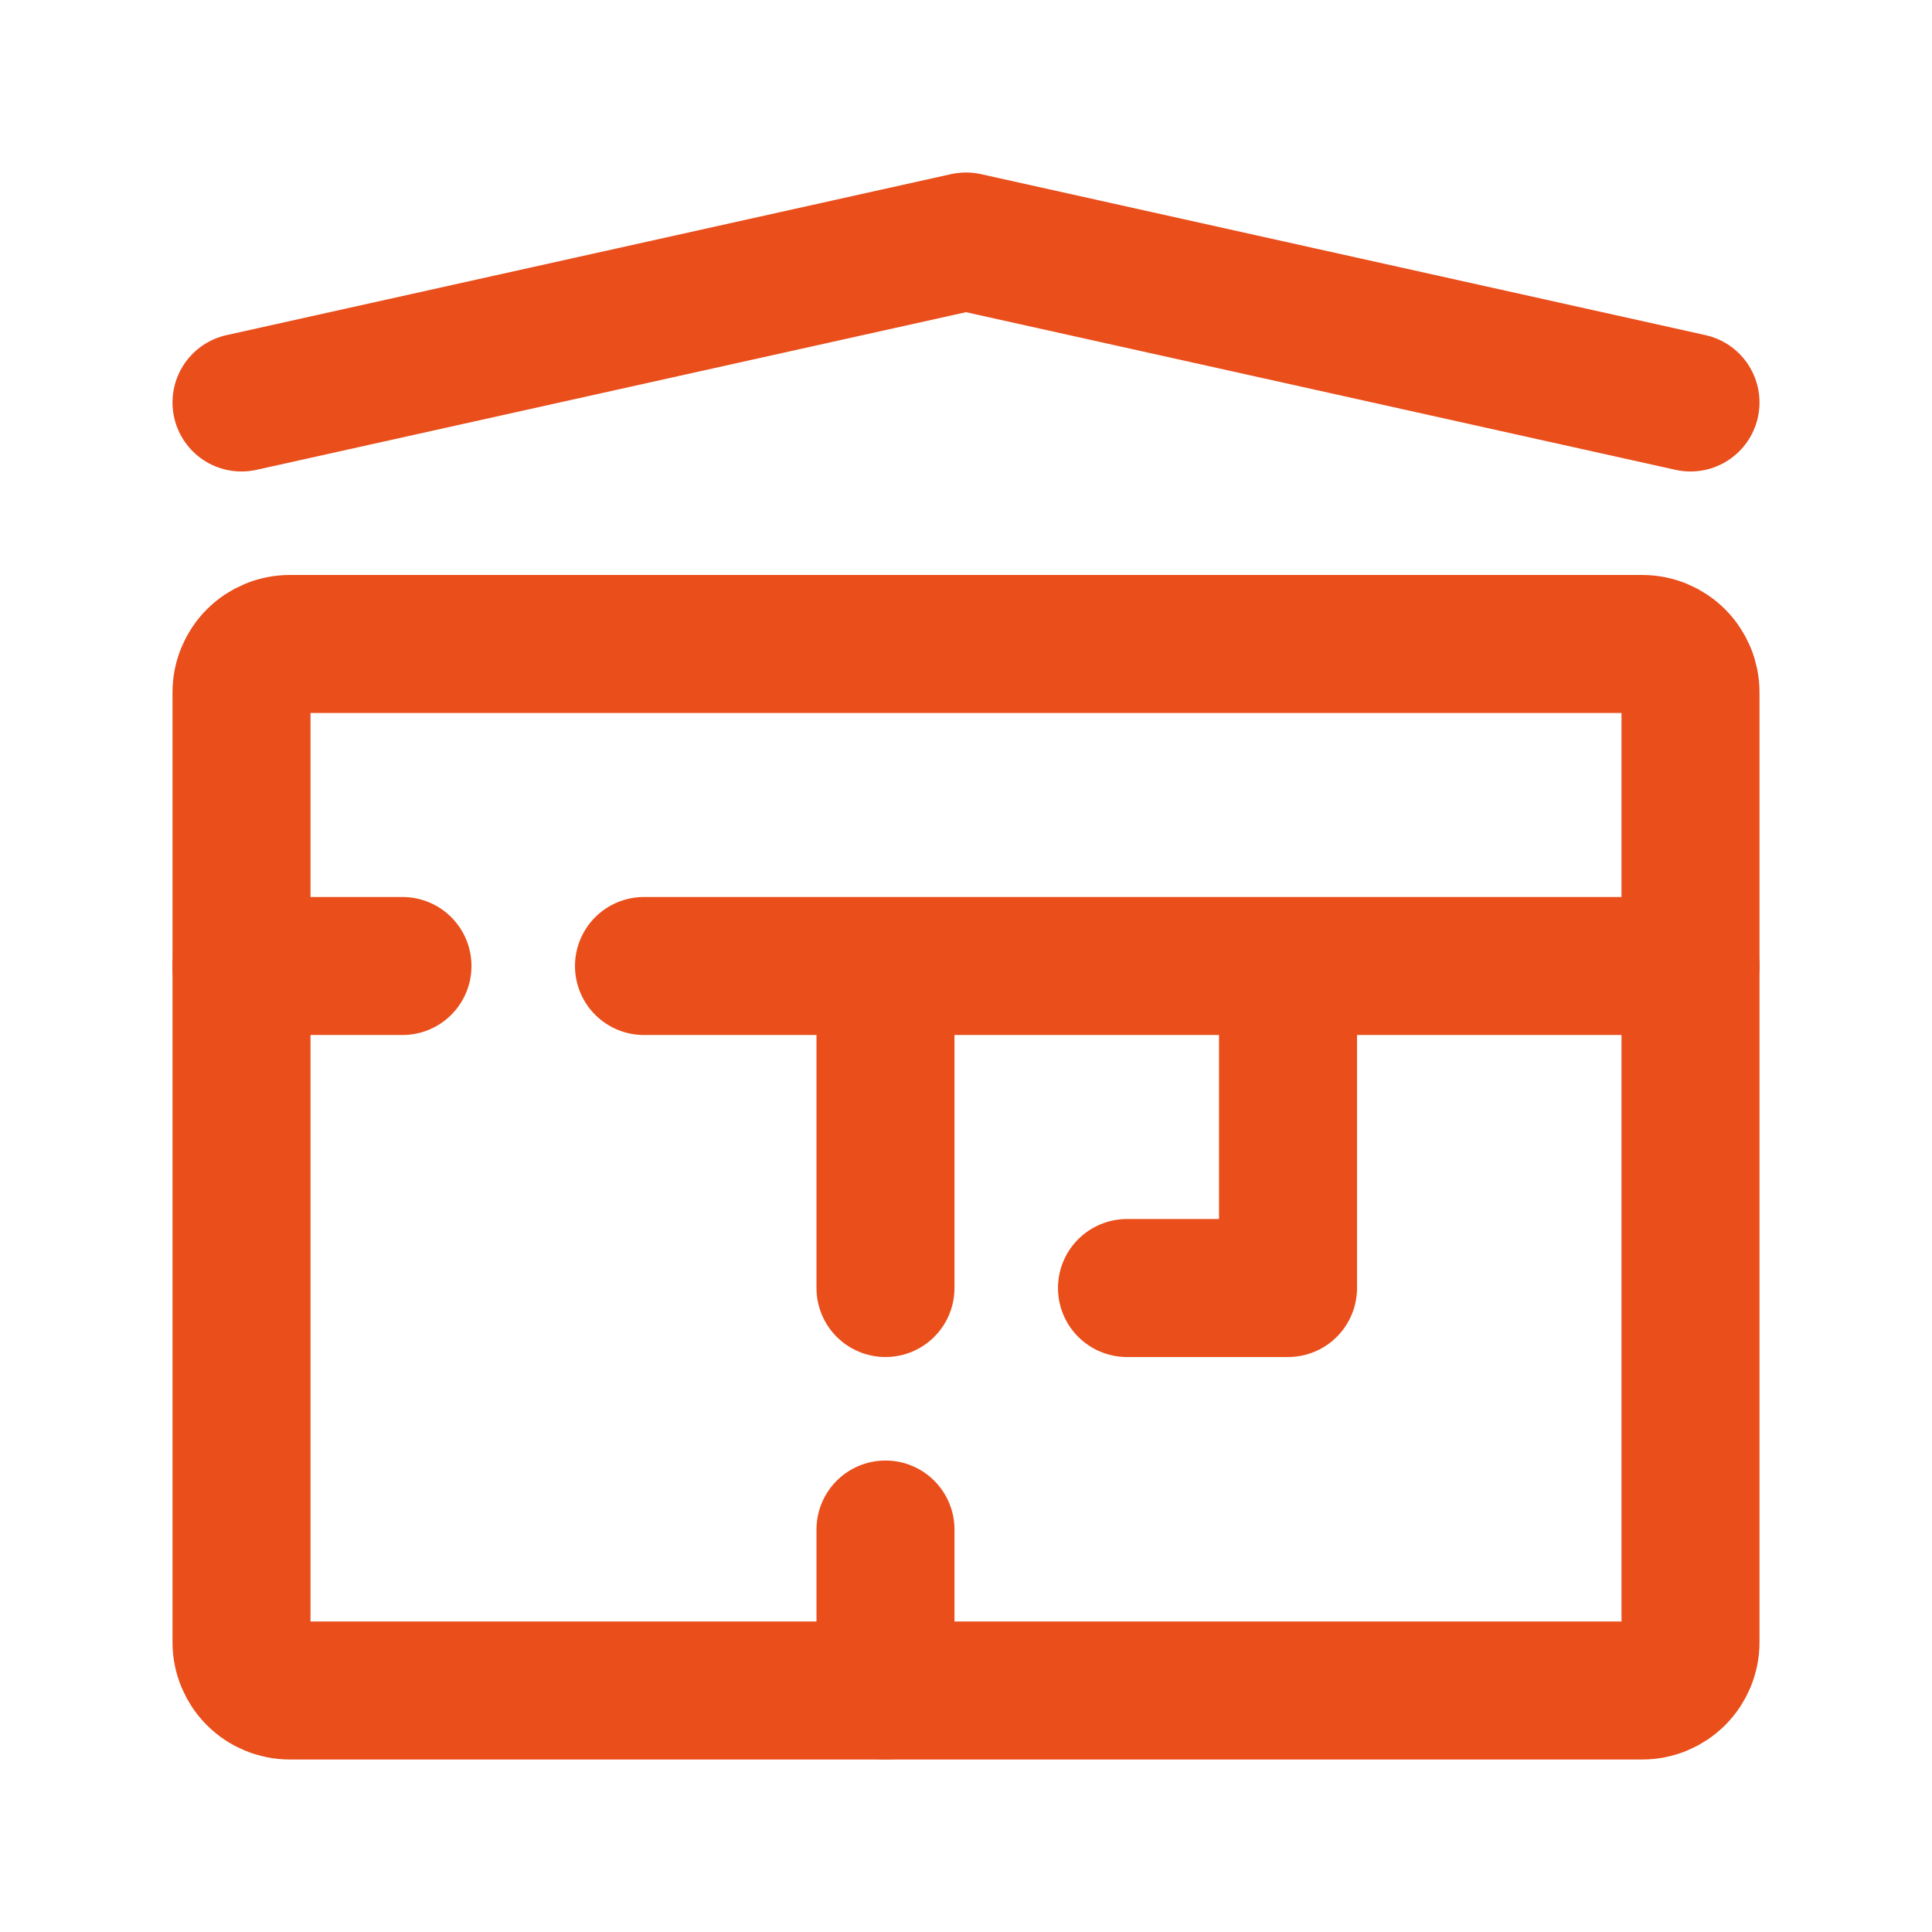 <svg width="28" height="28" viewBox="0 0 28 28" fill="none" xmlns="http://www.w3.org/2000/svg">
<path d="M12.833 22.167V24.5M12.833 14V18.667M18.667 14V18.667H16.333M24.5 14H9.333M5.833 14H3.5M3.5 5.833L14 3.5L24.5 5.833" stroke="#E94E1B" stroke-width="2" stroke-linecap="round" stroke-linejoin="round"/>
<path d="M24.5 10.033V23.8C24.5 23.986 24.426 24.164 24.295 24.295C24.164 24.426 23.986 24.5 23.8 24.5H4.2C4.014 24.5 3.836 24.426 3.705 24.295C3.574 24.164 3.5 23.986 3.5 23.8V10.033C3.5 9.848 3.574 9.67 3.705 9.538C3.836 9.407 4.014 9.333 4.2 9.333H23.8C23.986 9.333 24.164 9.407 24.295 9.538C24.426 9.67 24.5 9.848 24.5 10.033Z" stroke="#E94E1B" stroke-width="2" stroke-linecap="round" stroke-linejoin="round"/>
</svg>

